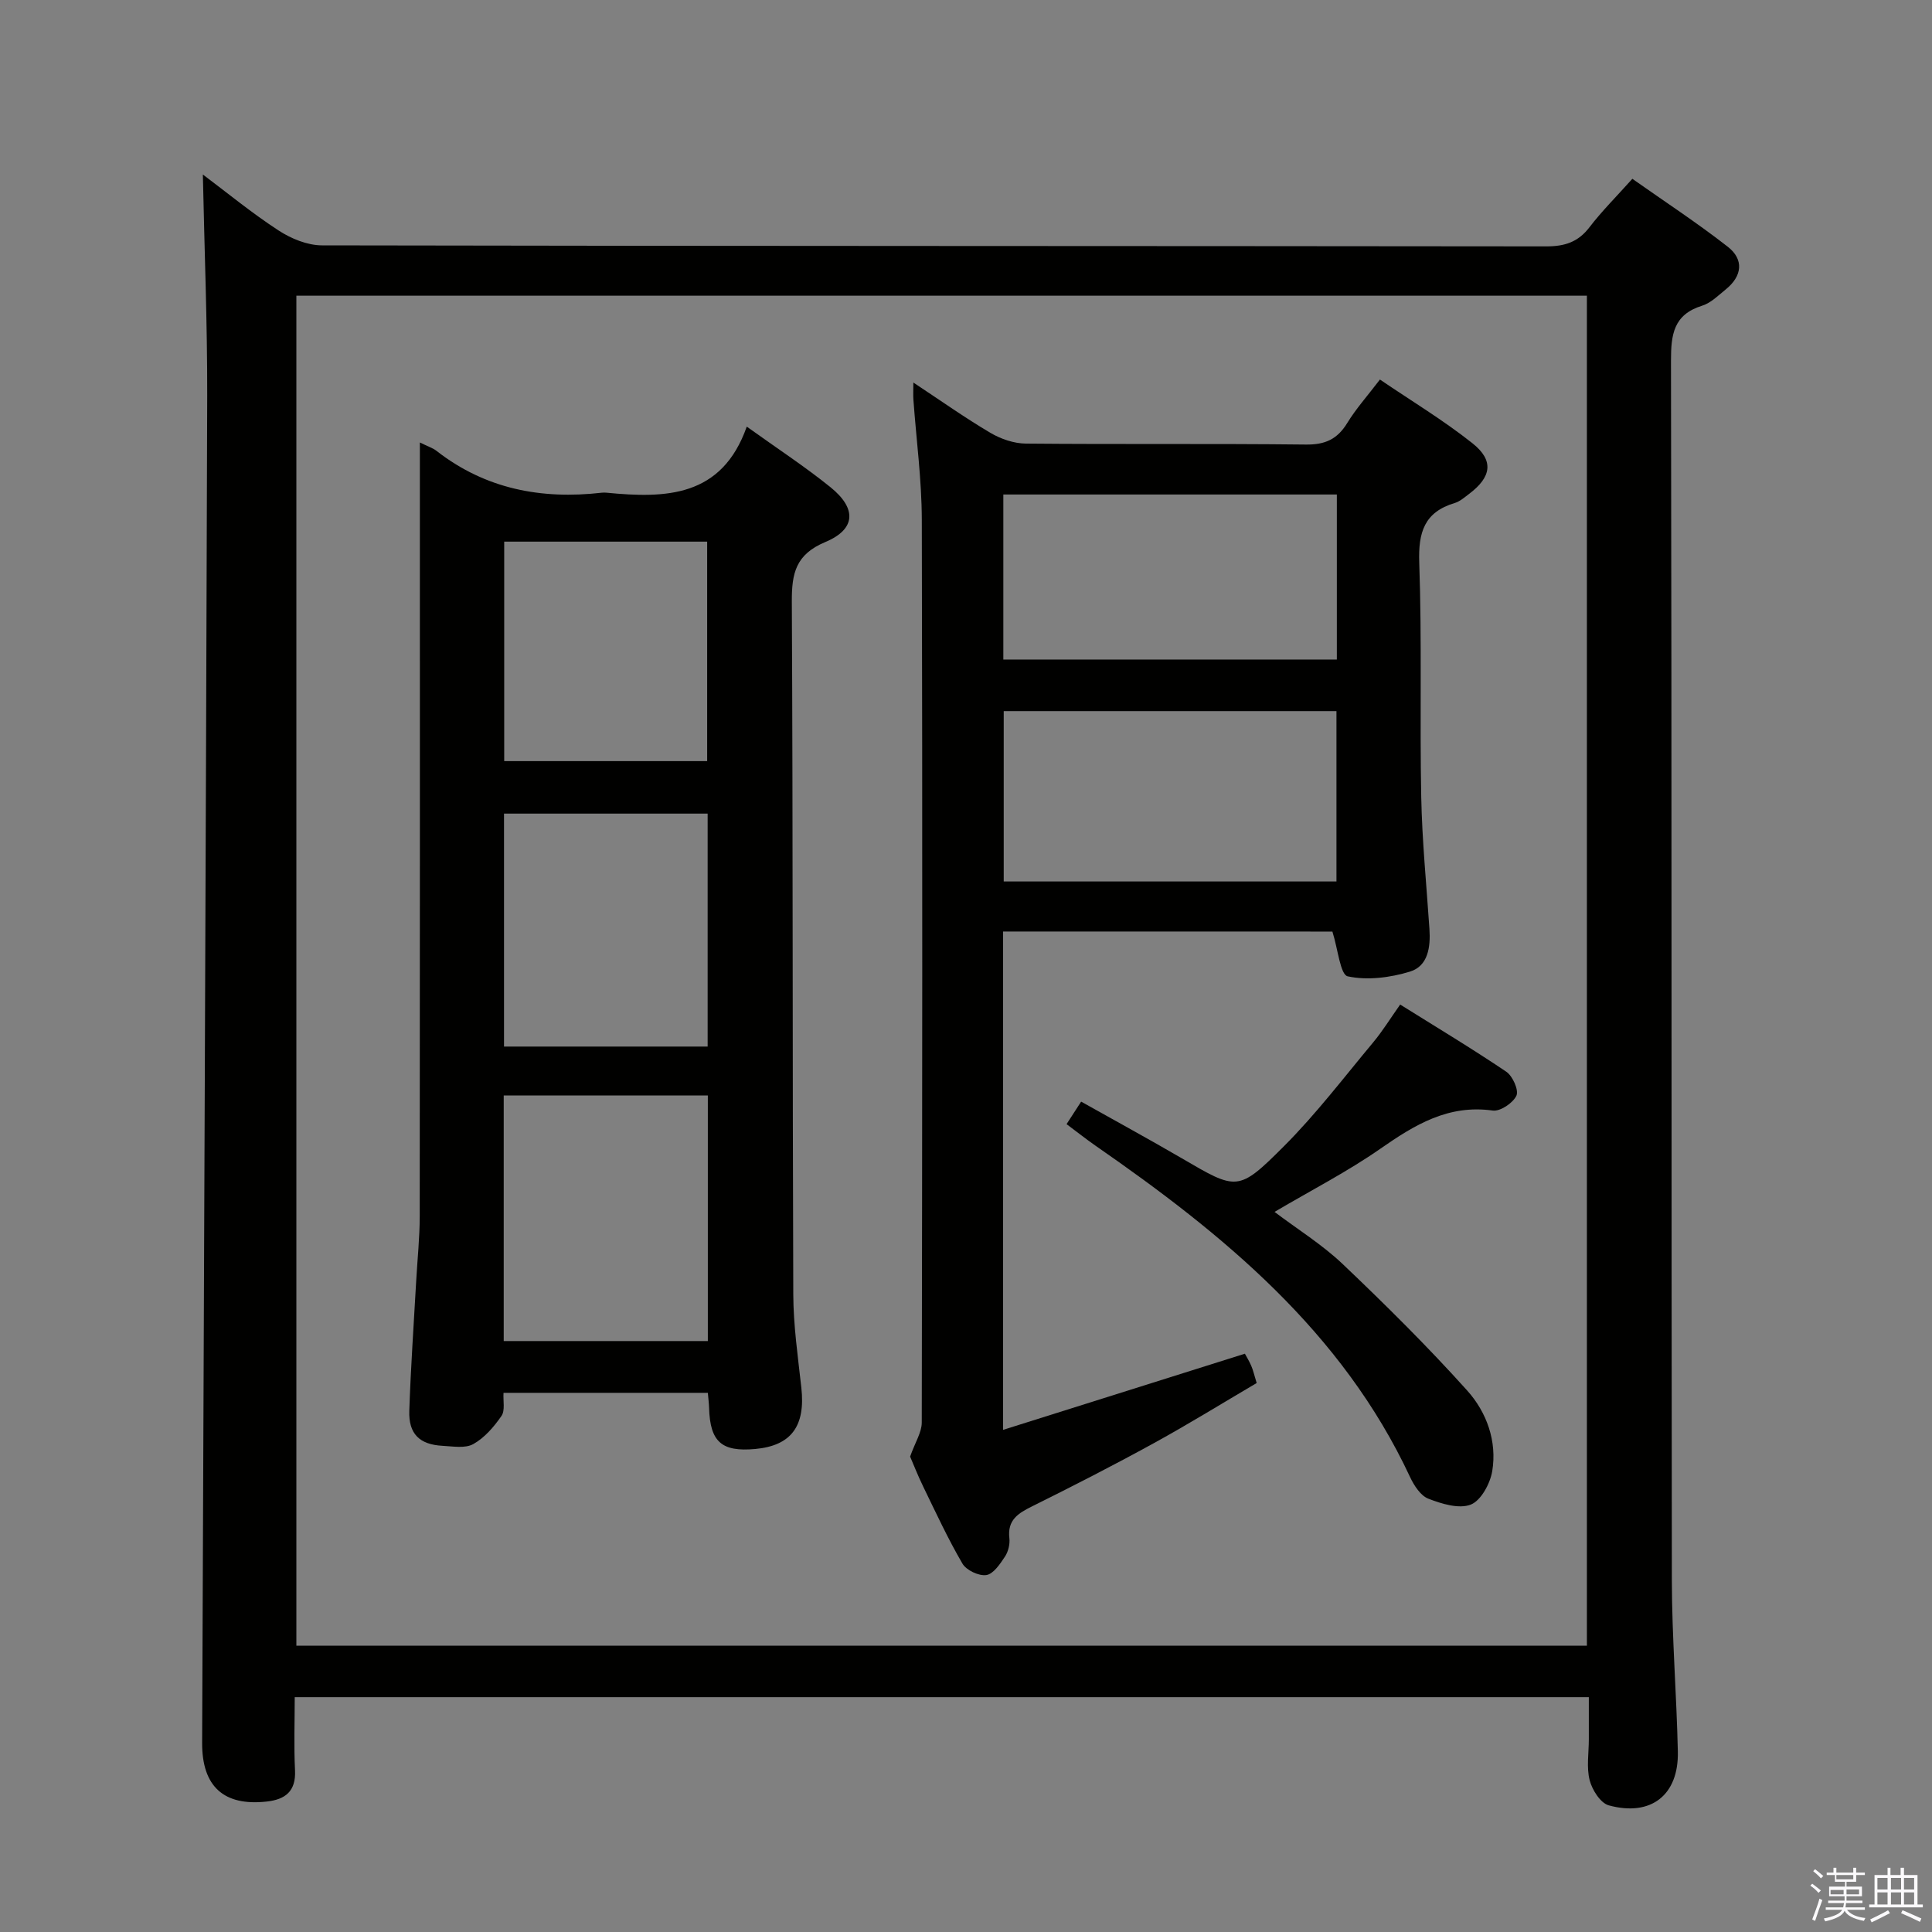 <svg enable-background="new 0 0 400 400" viewBox="0 0 400 400" xmlns="http://www.w3.org/2000/svg"><rect x="0" y="0" width="400" height="400" fill="#808080" stroke="none"/><path d="m374.8 390.4.4-.4c.7.5 1.3 1 1.8 1.4l-.5.5c-.5-.6-1.1-1.1-1.7-1.5zm1 7.3-.6-.3c.5-1.4 1.1-2.8 1.5-4.3.2.1.4.2.6.3-.5 1.3-1 2.8-1.5 4.3zm-.4-10.3.4-.4c.4.3 1 .8 1.7 1.4l-.5.5c-.4-.5-1-1-1.6-1.5zm2.5.3h1.7v-1h.6v1h3.5v-1h.6v1h1.8v.5h-1.8v1.4h-2v1h3.2v2h-3.2v.9h3.3v.5h-3.4c0 .3-.1.6-.1.9h4v.5h-3.7c.7.9 1.9 1.5 3.8 1.7-.1.2-.2.4-.3.6-2.1-.4-3.5-1.1-4-2.1-.4 1-1.8 1.7-4 2.2-.1-.2-.2-.4-.3-.6 2.1-.4 3.4-1 3.8-1.8h-3.4v-.5h3.6c.1-.3.1-.6.2-.9h-3.3v-.5h3.4c0-.3 0-.6 0-.9h-3.2v-2h3.3v-1h-2.1v-1.4h-1.7v-.5zm1.1 3.5v1h2.7c0-.3 0-.4 0-.4 0-.2 0-.2 0-.2 0-.1 0-.2 0-.3h-2.7zm1.2-3v.9h3.5v-.9zm4.7 3h-2.6v.6.4h2.6z" fill="#fbfafc"/><path d="m393.6 386.7h.6v1.5h2.8v6.1h1.1v.6h-11.1v-.6h1.1v-6.1h2.7v-1.5h.6v1.5h2.1v-1.5zm-2.7 8.8.4.6c-1.2.6-2.5 1.3-3.8 1.9-.1-.2-.2-.4-.3-.6 1.2-.6 2.5-1.2 3.7-1.9zm-2.2-6.7v2.4h2.1v-2.4zm0 3v2.5h2.1v-2.5zm2.8-3v2.4h2.1v-2.4zm0 3v2.5h2.1v-2.5zm6 6.1c-1.4-.7-2.7-1.3-3.9-1.8l.3-.6c1.5.6 2.7 1.2 3.9 1.7zm-1.2-9.1h-2.1v2.4h2.1zm-2.1 3v2.5h2.1v-2.5z" fill="#fbfafc"/><g fill="#010100"><path d="m42 36.13c5.02 3.77 10.15 7.99 15.68 11.59 2.59 1.69 5.95 3.07 8.97 3.08 84.5.16 169 .11 253.5.21 3.82 0 6.59-.89 8.94-3.97 2.52-3.29 5.48-6.24 8.87-10.02 6.63 4.68 13.4 9.1 19.75 14.06 3.39 2.64 3.01 6.07-.4 8.83-1.55 1.25-3.09 2.82-4.9 3.38-5.93 1.85-6.46 5.95-6.45 11.44.17 84.17.07 168.33.18 252.5.02 11.8.98 23.61 1.24 35.41.2 8.99-5.53 13.53-14.3 11.14-1.72-.47-3.45-3.21-3.96-5.21-.68-2.66-.17-5.62-.17-8.46 0-2.8 0-5.6 0-8.73-89.33 0-178.25 0-267.93 0 0 5-.19 10.09.06 15.17.21 4.34-2.04 6.02-5.85 6.44-8.89.99-13.42-3.11-13.38-12.15.36-92.98.78-185.95 1.05-278.93.03-15.09-.58-30.19-.9-45.78zm19.36 25.09v279.5h267.19c0-93.3 0-186.33 0-279.5-89.17 0-177.96 0-267.19 0z"/><path d="m86.93 91.61c1.74.86 2.72 1.16 3.46 1.75 10.14 7.9 21.71 10.08 34.2 8.65.33-.04.67-.03 1 0 12.23 1.19 23.85.98 29.02-13.68 6.39 4.58 12.08 8.3 17.33 12.54 5.46 4.41 5.28 8.69-1.06 11.35-6.14 2.57-6.97 6.46-6.94 12.33.24 47.8.12 95.6.3 143.4.02 6.46.96 12.92 1.67 19.36.88 7.96-2.09 12.01-9.57 12.69-6.94.63-9.32-1.49-9.53-8.47-.03-.97-.15-1.93-.26-3.16-14.15 0-28.06 0-42.3 0-.11 1.67.36 3.66-.43 4.79-1.55 2.25-3.5 4.52-5.83 5.82-1.68.94-4.23.47-6.38.36-4.75-.26-7.03-2.46-6.87-7.25.3-8.97.93-17.93 1.43-26.9.25-4.48.73-8.96.73-13.44.05-51.13.03-102.26.03-153.39 0-1.98 0-3.96 0-6.75zm59.62 186.04c0-17.03 0-33.78 0-50.85-14.21 0-28.24 0-42.26 0v50.85zm-42.2-109.2v48.23h42.16c0-16.2 0-32.08 0-48.23-14.2 0-28.08 0-42.16 0zm.04-56.31v45.44h42.02c0-15.35 0-30.35 0-45.44-14.19 0-27.95 0-42.02 0z"/><path d="m207.67 192.86v103.18c17.01-5.36 33.37-10.51 50.07-15.77.28.53.88 1.49 1.32 2.51.39.9.6 1.88 1.12 3.56-7.02 4.13-14.04 8.47-21.27 12.44-8.3 4.56-16.74 8.88-25.22 13.09-2.91 1.44-5.15 2.83-4.71 6.6.14 1.24-.23 2.78-.92 3.82-1.01 1.52-2.39 3.59-3.85 3.81-1.54.23-4.13-.99-4.94-2.36-3.01-5.15-5.52-10.59-8.13-15.96-1.16-2.38-2.12-4.86-2.71-6.21 1.05-2.97 2.4-5 2.41-7.03.11-62.31.16-124.62.01-186.94-.02-8.29-1.14-16.57-1.74-24.86-.07-.92-.01-1.86-.01-3.54 5.72 3.78 10.71 7.32 15.96 10.42 2.15 1.27 4.87 2.2 7.33 2.22 19.33.18 38.65-.02 57.98.2 3.97.05 6.5-1.1 8.55-4.44 1.81-2.96 4.16-5.59 6.78-9.02 6.44 4.38 13.1 8.39 19.14 13.18 4.53 3.59 3.97 7.01-.71 10.52-.93.7-1.87 1.54-2.94 1.86-6.31 1.89-7.57 6.08-7.35 12.36.57 16.14.09 32.32.41 48.47.18 9.13 1.09 18.25 1.7 27.37.25 3.72-.27 7.67-4.03 8.82-4.09 1.25-8.82 1.86-12.89.98-1.54-.33-2.01-5.6-3.17-9.27-22.03-.01-44.88-.01-68.19-.01zm69.03-45.63c-23.1 0-45.87 0-68.89 0v35.27h68.89c0-11.78 0-23.23 0-35.27zm.08-44.85c-23.29 0-46.14 0-69.05 0v34.17h69.05c0-11.52 0-22.64 0-34.17z"/><path d="m220.82 232.74c1.04-1.61 1.85-2.85 3.02-4.66 7.04 3.96 13.99 7.74 20.82 11.72 11.41 6.66 11.68 7.01 21.18-2.5 6.66-6.67 12.42-14.25 18.48-21.51 1.9-2.28 3.47-4.83 5.57-7.81 7.48 4.68 14.85 9.1 21.97 13.91 1.32.89 2.62 3.81 2.1 4.95-.7 1.52-3.35 3.3-4.89 3.09-9.21-1.3-16.15 2.94-23.25 7.88-6.8 4.74-14.24 8.56-21.94 13.1 4.8 3.63 9.87 6.77 14.1 10.79 8.88 8.45 17.62 17.1 25.8 26.21 4.01 4.47 6.2 10.48 5.17 16.68-.43 2.58-2.33 6.09-4.44 6.92-2.44.95-6.02-.15-8.78-1.22-1.61-.62-2.96-2.72-3.78-4.46-14.08-30.17-38.69-50.31-65.2-68.67-1.88-1.31-3.7-2.76-5.93-4.42z"/></g></svg>